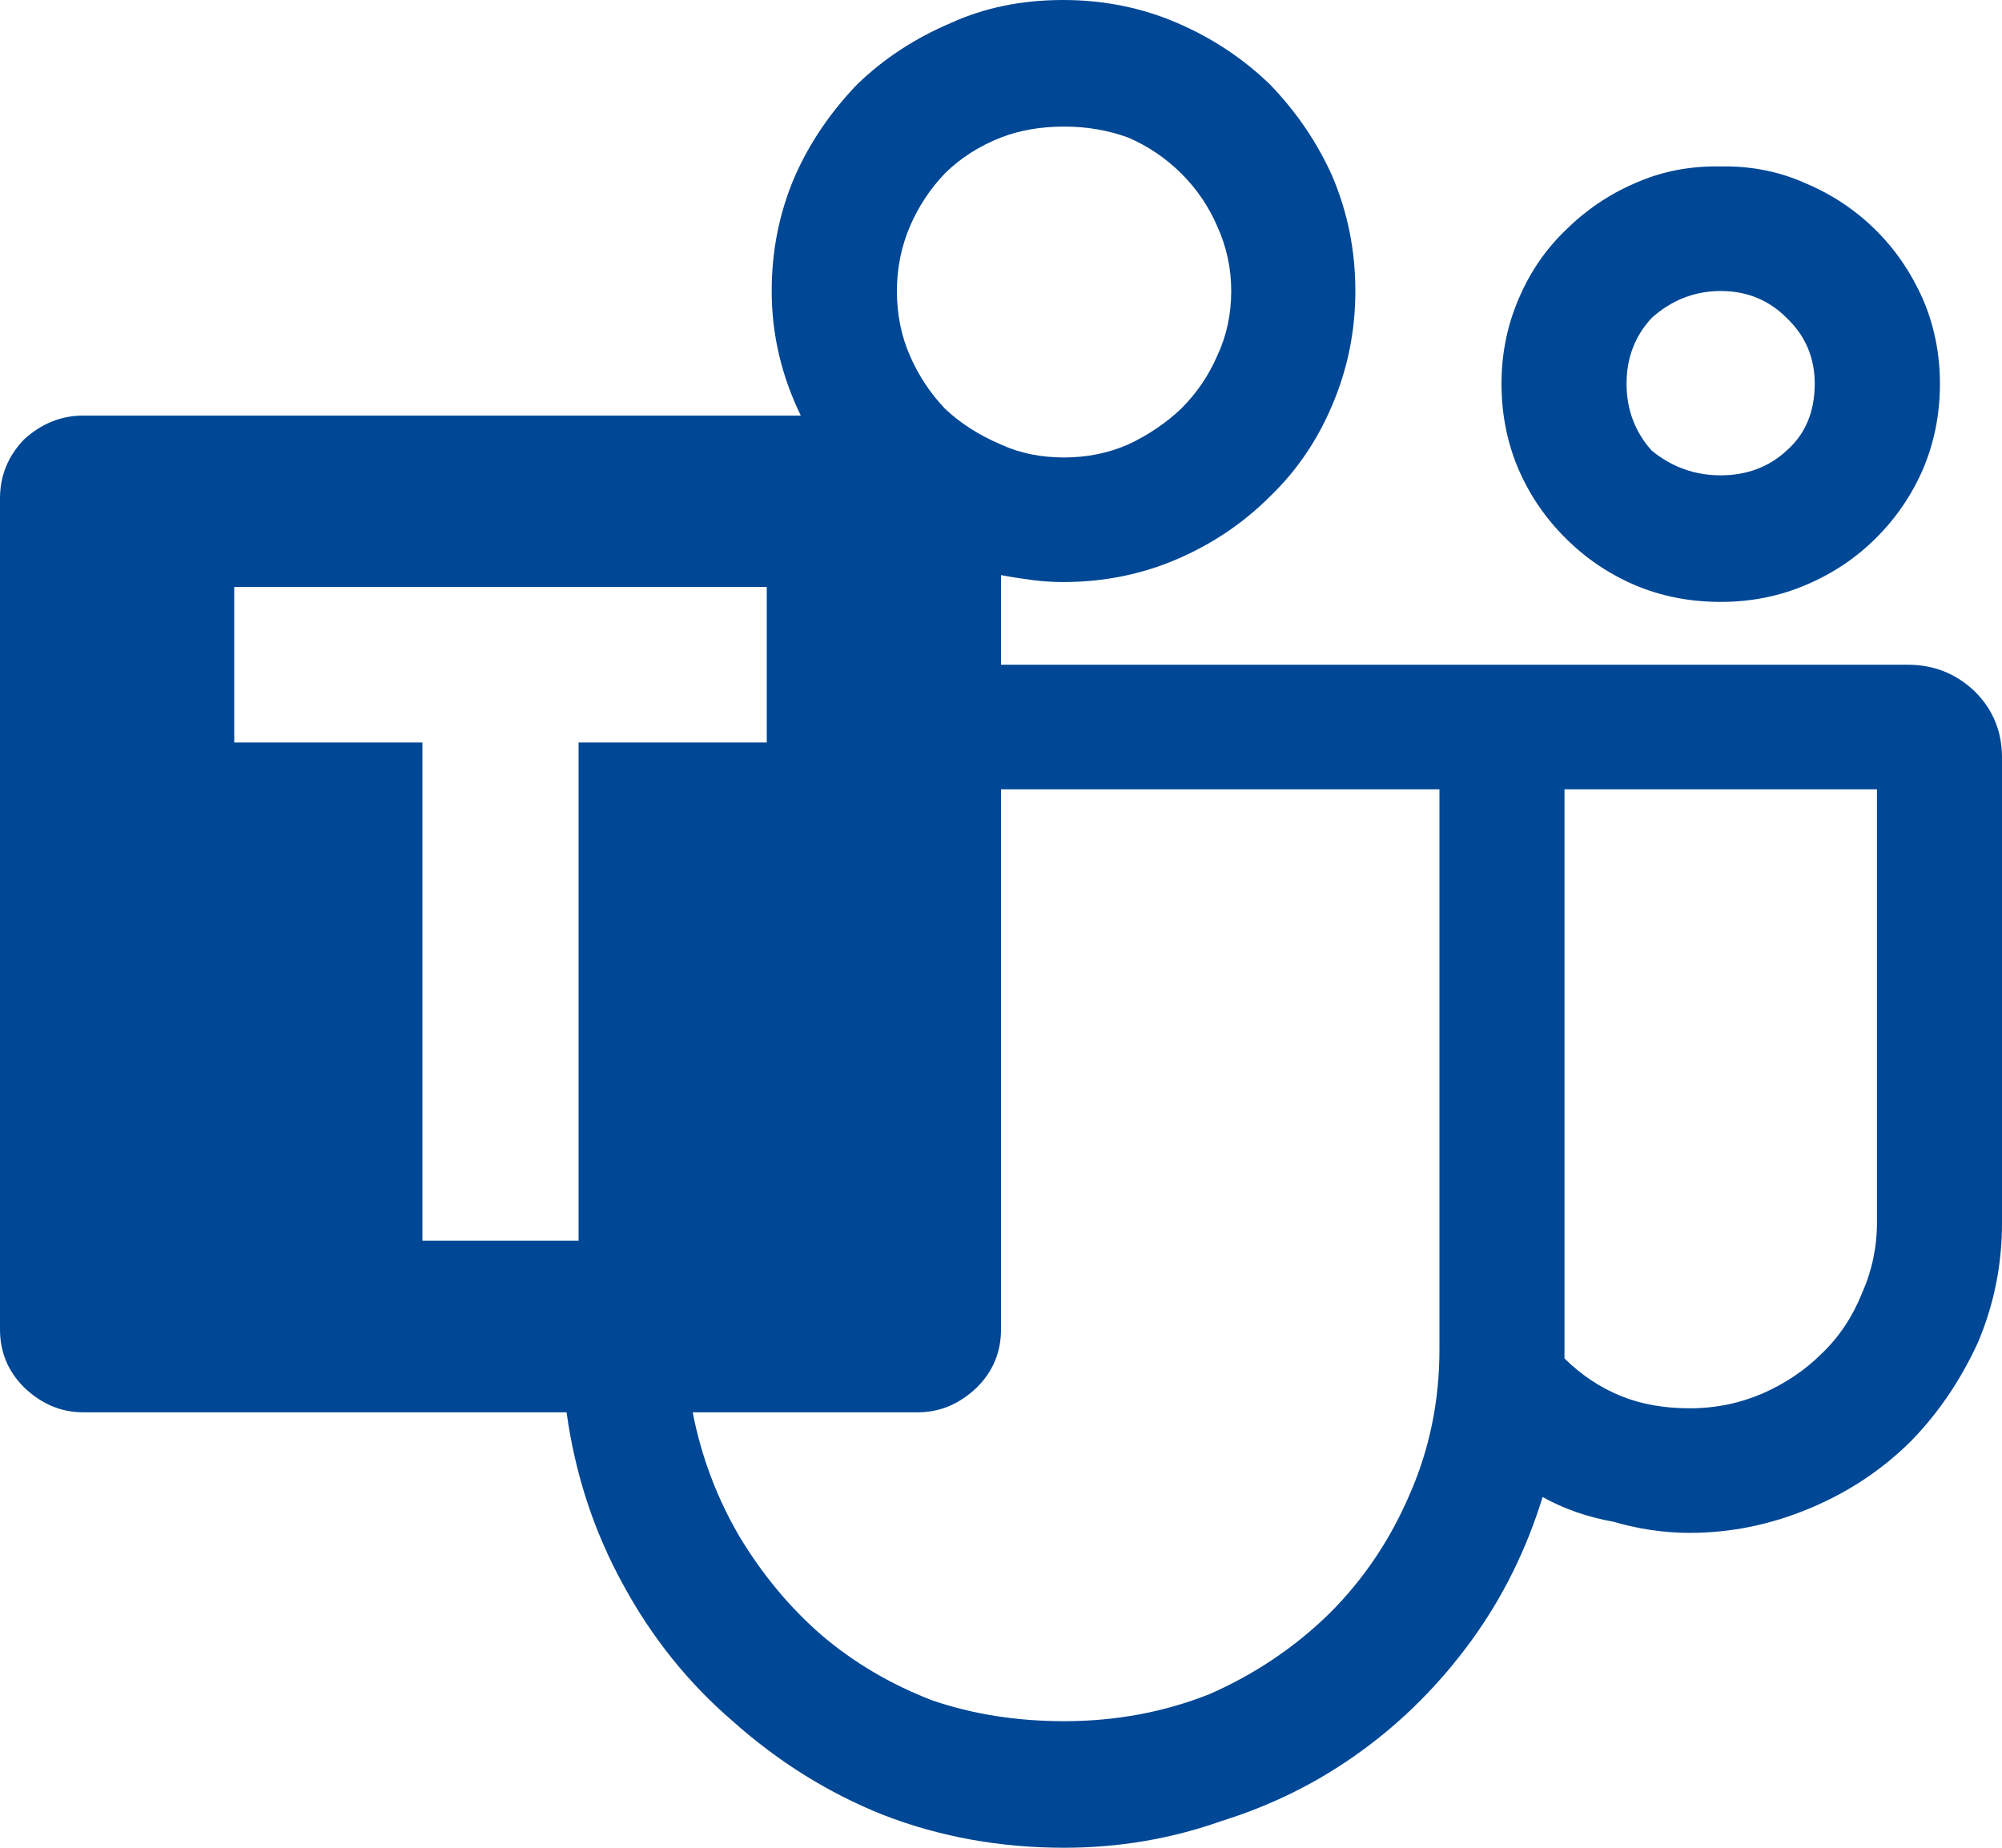 <svg width="13" height="12" viewBox="0 0 13 12" fill="none" xmlns="http://www.w3.org/2000/svg">
<path d="M11.174 3.909C10.974 3.909 10.788 3.873 10.614 3.799C10.445 3.726 10.296 3.625 10.166 3.495C10.036 3.366 9.934 3.217 9.861 3.049C9.787 2.876 9.75 2.69 9.75 2.492C9.75 2.298 9.787 2.114 9.861 1.942C9.934 1.769 10.036 1.62 10.166 1.495C10.296 1.366 10.445 1.264 10.614 1.191C10.788 1.113 10.974 1.077 11.174 1.081C11.368 1.077 11.553 1.113 11.726 1.191C11.899 1.264 12.051 1.366 12.181 1.495C12.307 1.62 12.409 1.769 12.486 1.942C12.56 2.114 12.597 2.298 12.597 2.492C12.597 2.69 12.56 2.876 12.486 3.049C12.413 3.217 12.311 3.366 12.181 3.495C12.051 3.625 11.899 3.726 11.726 3.799C11.553 3.873 11.368 3.909 11.174 3.909ZM11.174 1.89C11.005 1.89 10.855 1.948 10.725 2.065C10.617 2.181 10.562 2.324 10.562 2.492C10.562 2.66 10.617 2.805 10.725 2.926C10.855 3.033 11.005 3.087 11.174 3.087C11.342 3.087 11.486 3.033 11.602 2.926C11.724 2.818 11.784 2.673 11.784 2.492C11.784 2.324 11.724 2.181 11.602 2.065C11.486 1.948 11.342 1.89 11.174 1.89ZM13 4.919V7.942C13 8.214 12.948 8.472 12.844 8.718C12.731 8.964 12.586 9.178 12.409 9.359C12.222 9.545 12.005 9.689 11.758 9.793C11.503 9.901 11.241 9.955 10.972 9.955C10.807 9.955 10.643 9.931 10.478 9.883C10.309 9.853 10.155 9.799 10.017 9.722C9.912 10.063 9.759 10.373 9.555 10.654C9.351 10.934 9.113 11.174 8.84 11.372C8.567 11.571 8.266 11.722 7.936 11.825C7.607 11.942 7.265 12 6.91 12C6.494 12 6.101 11.929 5.733 11.786C5.378 11.644 5.053 11.441 4.758 11.178C4.472 10.932 4.236 10.639 4.05 10.298C3.859 9.953 3.735 9.577 3.679 9.172H0.539C0.397 9.172 0.269 9.118 0.156 9.01C0.052 8.906 0 8.781 0 8.634V3.236C0 3.09 0.052 2.962 0.156 2.854C0.269 2.751 0.397 2.699 0.539 2.699H5.2C5.074 2.44 5.011 2.17 5.011 1.89C5.011 1.627 5.061 1.379 5.161 1.146C5.256 0.93 5.391 0.731 5.564 0.55C5.737 0.382 5.941 0.248 6.175 0.149C6.392 0.05 6.634 0 6.903 0C7.167 0 7.414 0.05 7.644 0.149C7.874 0.248 8.075 0.382 8.248 0.55C8.422 0.731 8.556 0.93 8.652 1.146C8.751 1.379 8.801 1.627 8.801 1.89C8.801 2.149 8.751 2.395 8.652 2.628C8.556 2.857 8.422 3.055 8.248 3.223C8.075 3.396 7.874 3.532 7.644 3.631C7.414 3.73 7.167 3.78 6.903 3.78C6.838 3.78 6.771 3.776 6.702 3.767C6.636 3.758 6.569 3.748 6.5 3.735V4.317H12.389C12.558 4.317 12.703 4.375 12.825 4.492C12.941 4.608 13 4.751 13 4.919ZM6.91 0.822C6.758 0.822 6.621 0.846 6.5 0.893C6.357 0.949 6.236 1.027 6.136 1.126C6.041 1.225 5.965 1.34 5.909 1.469C5.852 1.603 5.824 1.743 5.824 1.89C5.824 2.041 5.852 2.181 5.909 2.311C5.965 2.44 6.041 2.554 6.136 2.654C6.236 2.749 6.357 2.826 6.5 2.887C6.621 2.943 6.758 2.971 6.91 2.971C7.057 2.971 7.196 2.943 7.325 2.887C7.455 2.826 7.57 2.749 7.67 2.654C7.77 2.554 7.848 2.44 7.904 2.311C7.965 2.181 7.995 2.041 7.995 1.89C7.995 1.743 7.965 1.603 7.904 1.469C7.848 1.34 7.77 1.225 7.67 1.126C7.57 1.027 7.455 0.949 7.325 0.893C7.196 0.846 7.057 0.822 6.91 0.822ZM3.757 4.822H4.979V3.812H1.521V4.822H2.743V8.058H3.757M9.347 8.764V5.126H6.5V8.634C6.5 8.781 6.448 8.906 6.344 9.01C6.231 9.118 6.104 9.172 5.96 9.172H4.498C4.554 9.461 4.656 9.73 4.803 9.981C4.951 10.226 5.128 10.44 5.337 10.621C5.545 10.798 5.783 10.938 6.051 11.042C6.316 11.133 6.602 11.178 6.91 11.178C7.243 11.178 7.557 11.12 7.852 11.003C8.147 10.874 8.407 10.699 8.632 10.479C8.853 10.259 9.026 10.002 9.152 9.709C9.282 9.415 9.347 9.1 9.347 8.764ZM12.188 7.942V5.126H10.159V8.822C10.268 8.93 10.391 9.012 10.53 9.068C10.66 9.12 10.807 9.146 10.972 9.146C11.141 9.146 11.299 9.113 11.447 9.049C11.594 8.984 11.722 8.898 11.83 8.79C11.943 8.682 12.029 8.552 12.09 8.401C12.155 8.255 12.188 8.101 12.188 7.942Z" fill="#004795"/>
</svg>
